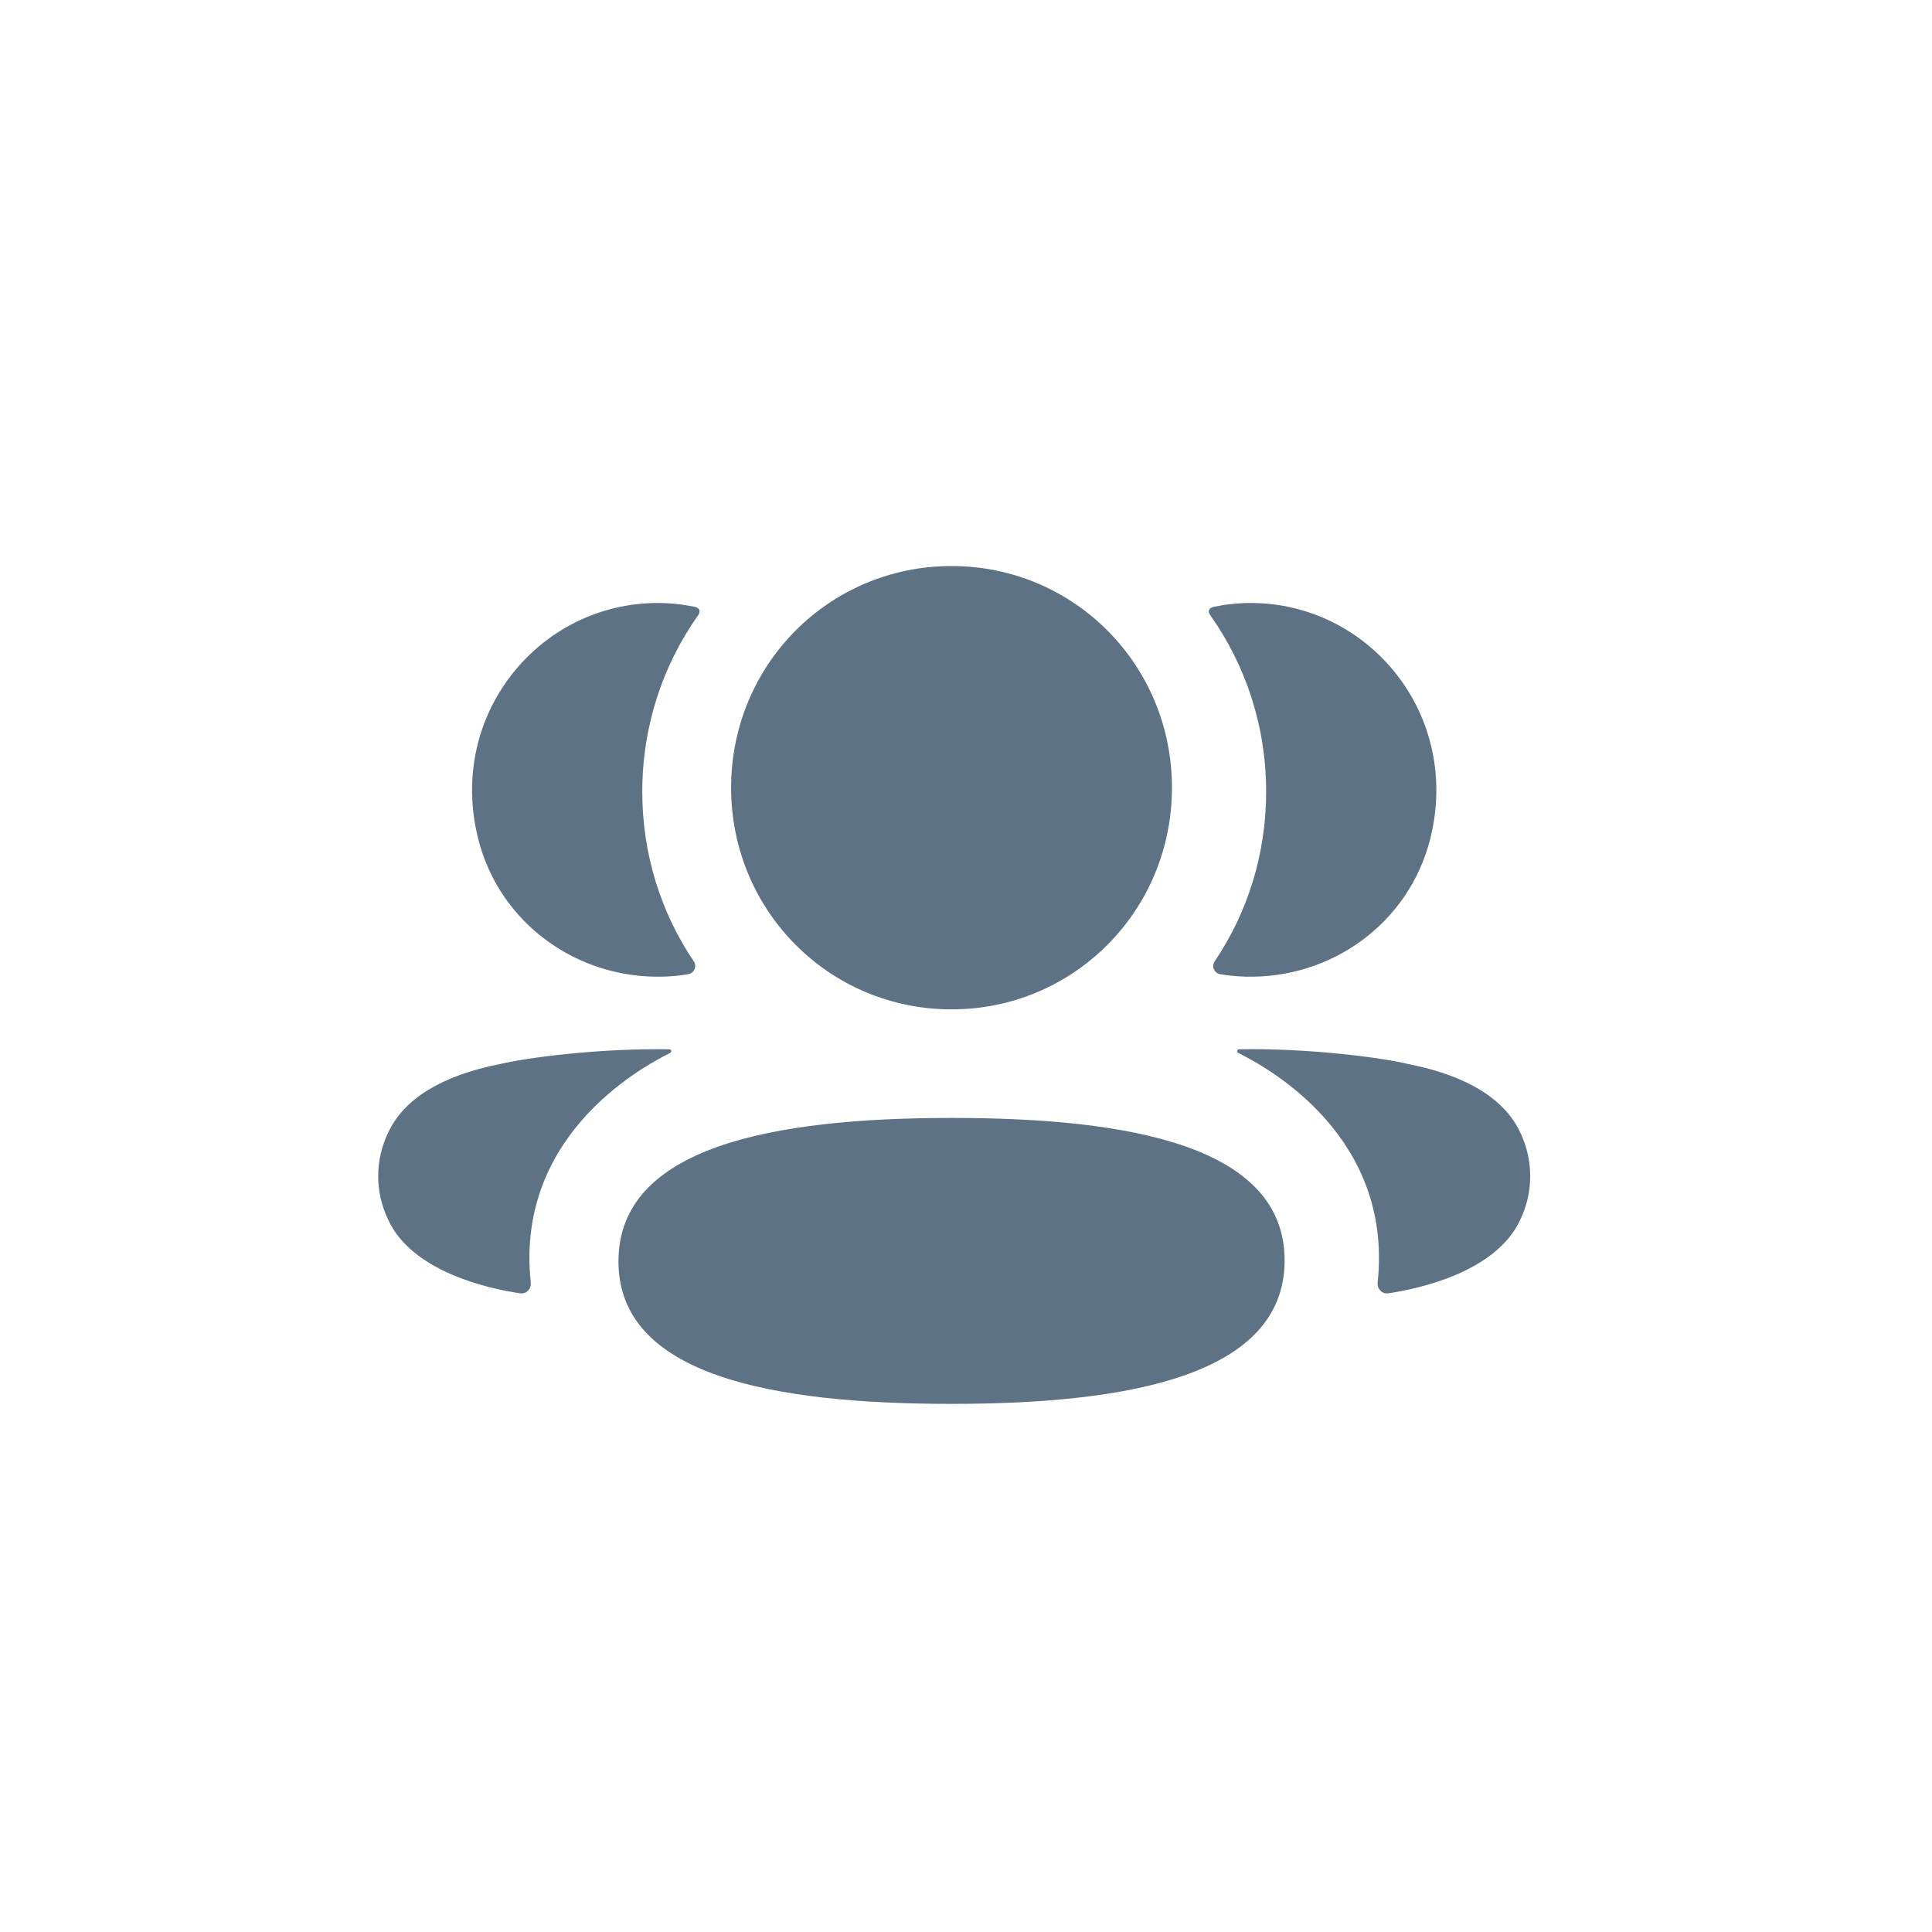 <svg width="45" height="45" viewBox="0 0 45 45" fill="none" xmlns="http://www.w3.org/2000/svg">
<path d="M22.163 26.039C26.348 26.039 29.921 26.702 29.921 29.357C29.921 32.011 26.371 32.699 22.163 32.699C17.978 32.699 14.405 32.035 14.405 29.381C14.405 26.726 17.955 26.039 22.163 26.039ZM28.854 24.44C30.454 24.41 32.174 24.63 32.81 24.786C34.156 25.051 35.042 25.591 35.409 26.377C35.719 27.021 35.719 27.769 35.409 28.413C34.847 29.631 33.038 30.022 32.335 30.123C32.189 30.145 32.072 30.019 32.088 29.873C32.447 26.497 29.589 24.897 28.85 24.529C28.818 24.513 28.811 24.487 28.815 24.472C28.817 24.461 28.83 24.443 28.854 24.44ZM15.296 24.438L15.597 24.441C15.621 24.444 15.633 24.461 15.635 24.471C15.639 24.488 15.632 24.512 15.601 24.529C14.861 24.898 12.003 26.498 12.362 29.872C12.378 30.019 12.262 30.145 12.117 30.124C11.413 30.023 9.604 29.632 9.043 28.413C8.731 27.769 8.731 27.022 9.043 26.377C9.409 25.592 10.294 25.051 11.641 24.785C12.277 24.631 13.996 24.411 15.597 24.441L15.296 24.438ZM22.163 13.184C25.012 13.184 27.297 15.48 27.297 18.347C27.297 21.212 25.012 23.51 22.163 23.51C19.314 23.51 17.029 21.212 17.029 18.347C17.029 15.48 19.314 13.184 22.163 13.184ZM29.133 14.045C31.885 14.045 34.046 16.649 33.31 19.55C32.813 21.503 31.014 22.801 29.01 22.748C28.809 22.742 28.612 22.724 28.421 22.691C28.282 22.667 28.212 22.509 28.291 22.393C29.055 21.262 29.491 19.901 29.491 18.44C29.491 16.915 29.015 15.494 28.188 14.328C28.162 14.292 28.142 14.236 28.168 14.194C28.19 14.16 28.23 14.143 28.269 14.134C28.547 14.077 28.833 14.045 29.133 14.045ZM15.317 14.045C15.616 14.045 15.902 14.077 16.182 14.134C16.219 14.143 16.261 14.161 16.282 14.194C16.308 14.236 16.289 14.292 16.263 14.328C15.436 15.494 14.96 16.915 14.96 18.44C14.96 19.901 15.396 21.262 16.16 22.393C16.239 22.509 16.169 22.666 16.03 22.691C15.838 22.725 15.641 22.742 15.441 22.748C13.437 22.8 11.638 21.503 11.141 19.55C10.404 16.649 12.565 14.045 15.317 14.045Z" fill="#5D7285"/>
</svg>
